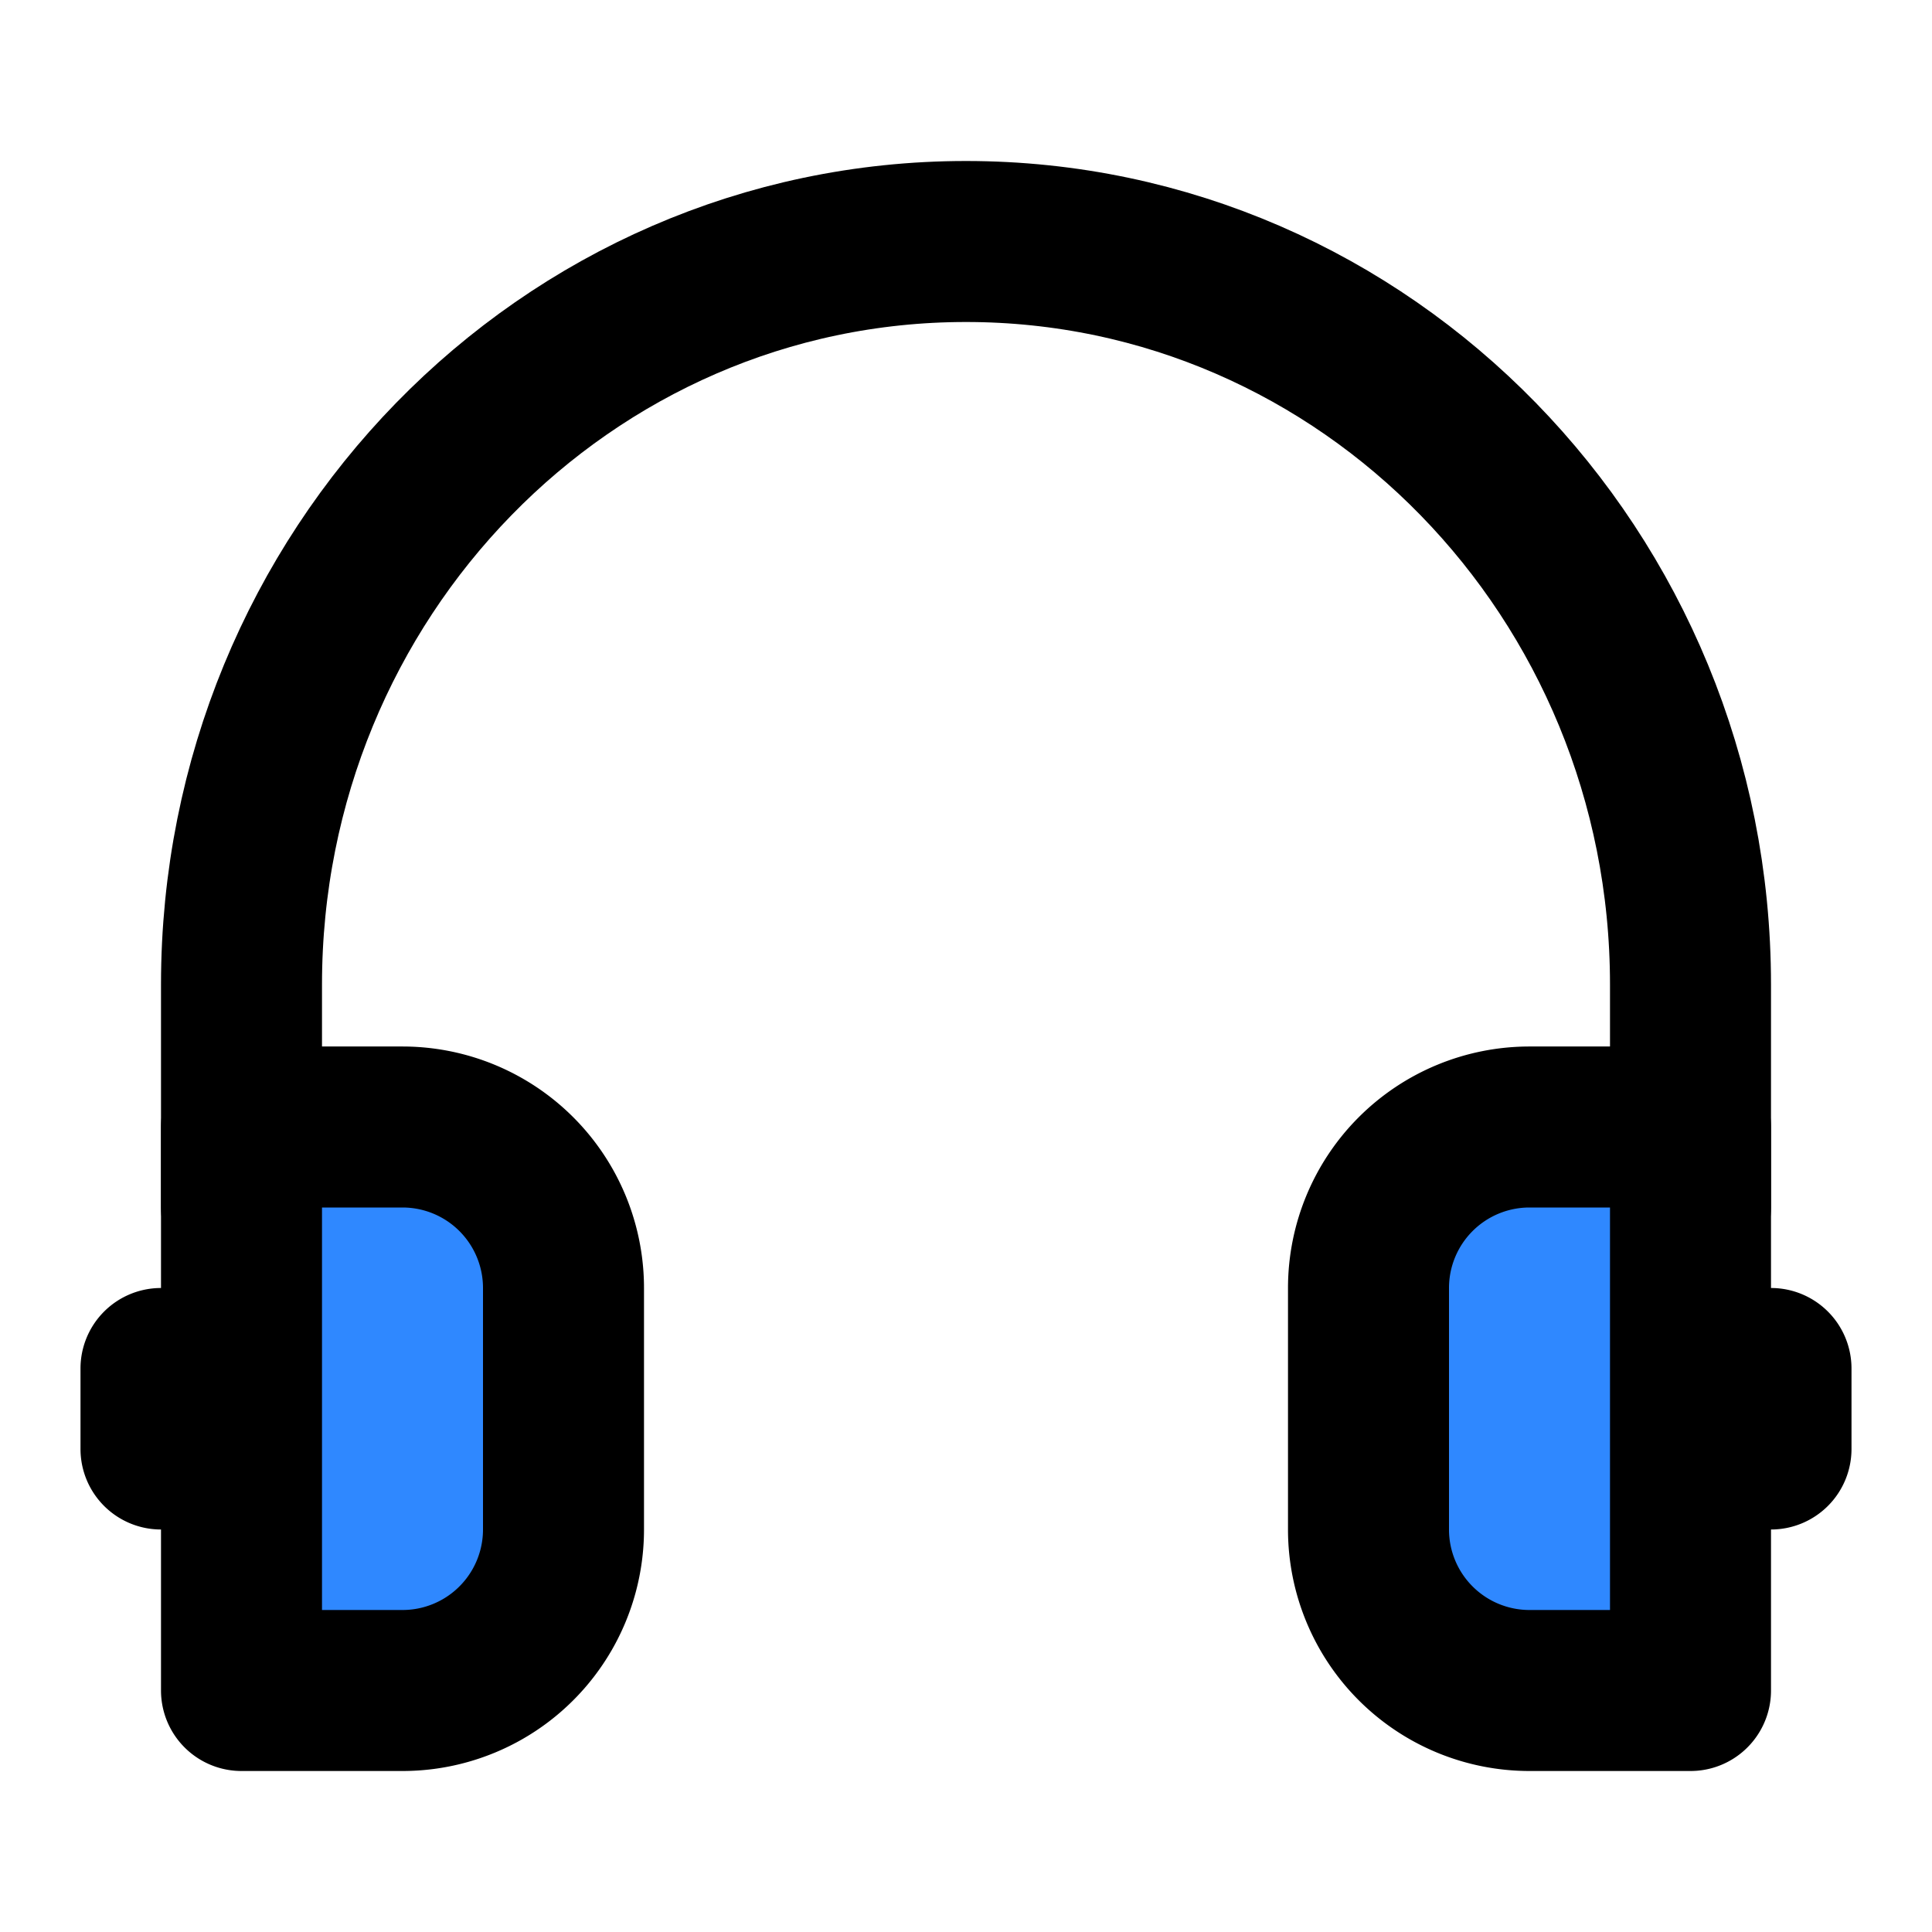 <svg width="48" height="48" fill="none" xmlns="http://www.w3.org/2000/svg"><path d="M42 30v-5.538C42 14.265 33.941 6 24 6S6 14.265 6 24.462V30" stroke="#000" stroke-width="4" stroke-linecap="round" stroke-linejoin="round"/><path d="M34 32a4 4 0 0 1 4-4h4v14h-4a4 4 0 0 1-4-4v-6Z" fill="#2F88FF" stroke="#000" stroke-width="4" stroke-linejoin="round"/><path d="M42 32h2a2 2 0 0 1 2 2v2a2 2 0 0 1-2 2h-2v-6ZM6 32H4a2 2 0 0 0-2 2v2a2 2 0 0 0 2 2h2v-6Z" fill="#000"/><path d="M6 28h4a4 4 0 0 1 4 4v6a4 4 0 0 1-4 4H6V28Z" fill="#2F88FF" stroke="#000" stroke-width="4" stroke-linejoin="round"/></svg>